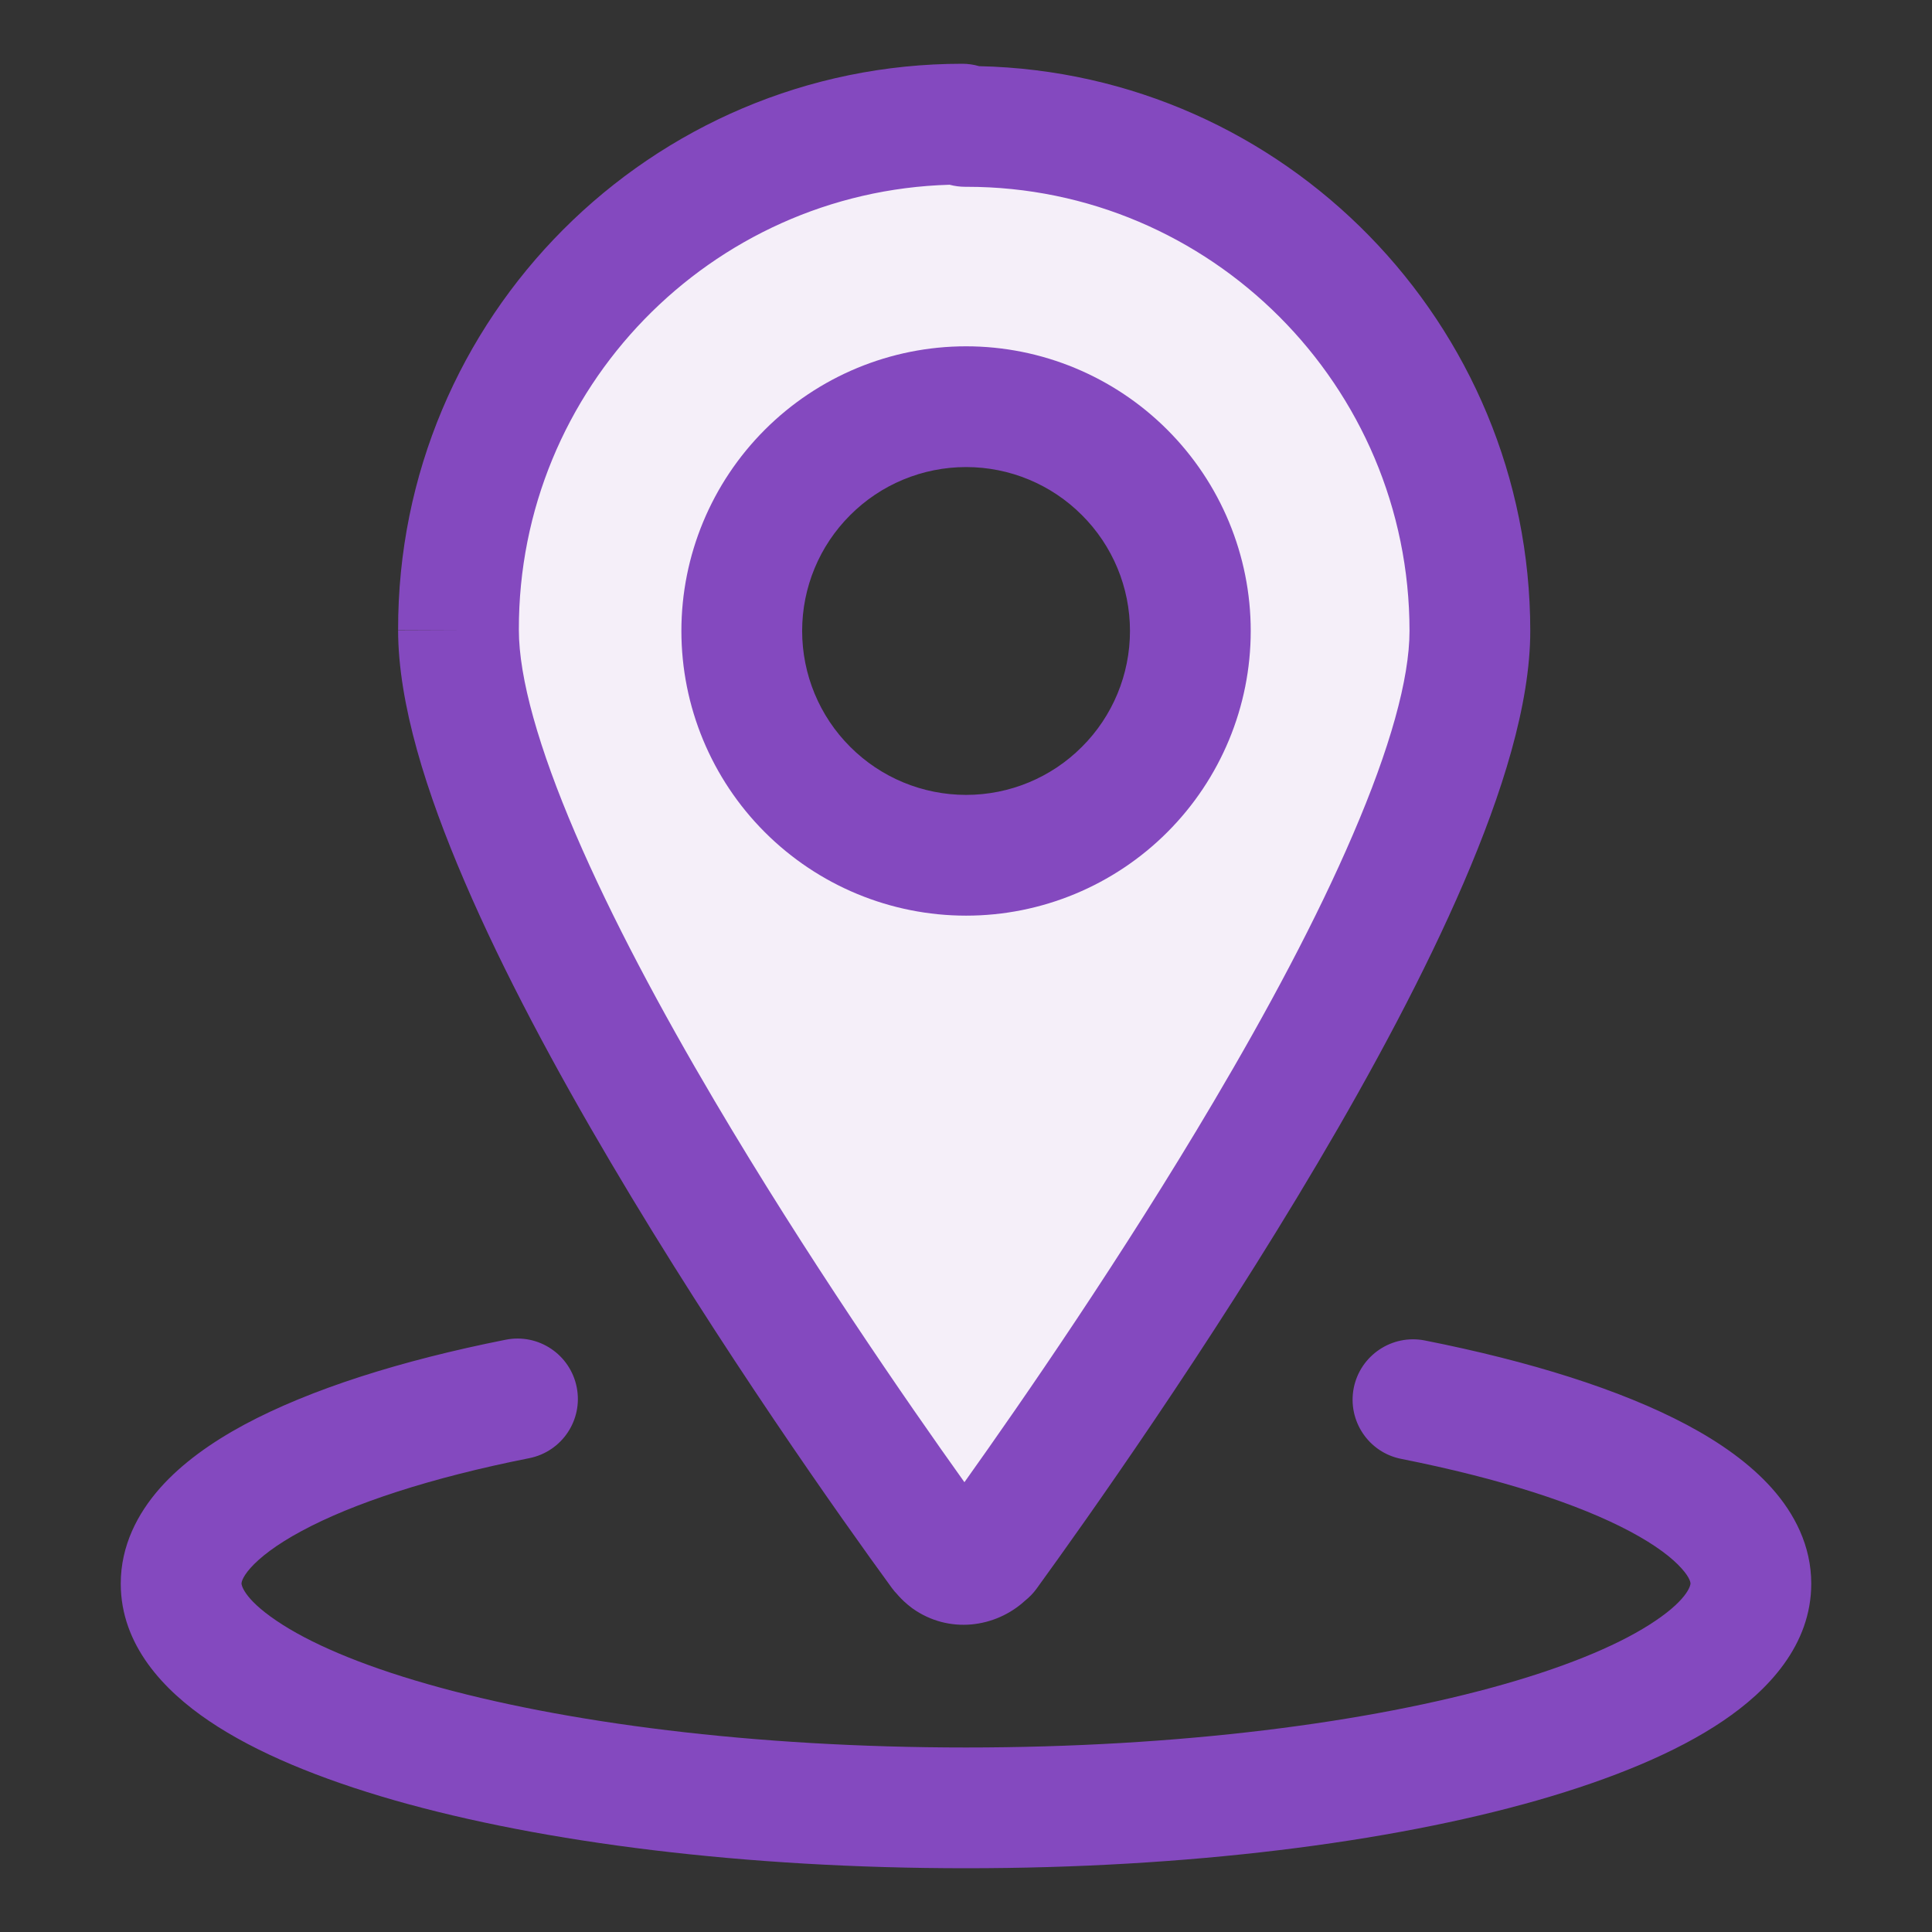 <svg width="16" height="16" viewBox="0 0 16 16" fill="none" xmlns="http://www.w3.org/2000/svg">
<rect x="0" y="0" width="16" height="16" fill="#333333" stroke="none"/>
<g id="Type=Purple" clip-path="url(#clip0_241_93)">
<g id="Outlined">
<path id="secondary" fill-rule="evenodd" clip-rule="evenodd" d="M8.001 1.047C10.301 1.044 12.173 2.918 12.173 5.225C12.173 7.237 8.996 11.738 8.18 12.863H8.174C8.093 12.962 7.951 12.986 7.846 12.912C7.829 12.9 7.818 12.887 7.807 12.875C7.802 12.869 7.796 12.863 7.79 12.856C6.973 11.736 3.797 7.229 3.797 5.217C3.791 2.904 5.667 1.028 7.97 1.028L8.001 1.047ZM6.687 3.912C7.036 3.564 7.508 3.368 8.001 3.368C8.493 3.368 8.966 3.564 9.314 3.912C9.662 4.261 9.858 4.733 9.858 5.225C9.858 5.718 9.662 6.19 9.314 6.539C8.966 6.887 8.493 7.083 8.001 7.083C7.508 7.083 7.036 6.887 6.687 6.539C6.339 6.19 6.143 5.718 6.143 5.225C6.143 4.733 6.339 4.261 6.687 3.912Z" fill="#F5EFF9"/>
<path id="primary" fill-rule="evenodd" clip-rule="evenodd" d="M6.334 3.559C6.776 3.117 7.375 2.868 8.001 2.868C8.626 2.868 9.225 3.117 9.667 3.559C10.109 4.001 10.358 4.6 10.358 5.225C10.358 5.851 10.109 6.45 9.667 6.892C9.225 7.334 8.626 7.583 8.001 7.583C7.375 7.583 6.776 7.334 6.334 6.892C5.892 6.45 5.643 5.851 5.643 5.225C5.643 4.6 5.892 4.001 6.334 3.559ZM8.001 3.868C7.641 3.868 7.295 4.011 7.041 4.266C6.786 4.52 6.643 4.865 6.643 5.225C6.643 5.585 6.786 5.931 7.041 6.185C7.295 6.44 7.641 6.583 8.001 6.583C8.361 6.583 8.706 6.44 8.96 6.185C9.215 5.931 9.358 5.585 9.358 5.225C9.358 4.865 9.215 4.52 8.96 4.266C8.706 4.011 8.361 3.868 8.001 3.868Z" fill="#8449BF"/>
<path id="primary_2" fill-rule="evenodd" clip-rule="evenodd" d="M7.864 1.53C5.887 1.586 4.292 3.215 4.297 5.216L4.297 5.217C4.297 5.614 4.461 6.194 4.766 6.905C5.065 7.601 5.475 8.367 5.918 9.117C6.676 10.401 7.51 11.607 7.987 12.275C8.465 11.604 9.296 10.402 10.052 9.122C10.495 8.373 10.906 7.607 11.204 6.912C11.51 6.202 11.673 5.622 11.673 5.225C11.673 3.195 10.025 1.546 8.005 1.547C8.003 1.547 8.002 1.547 8.001 1.547H7.994C7.949 1.547 7.906 1.541 7.864 1.53ZM8.109 0.548C8.064 0.535 8.017 0.528 7.97 0.528C5.39 0.528 3.291 2.628 3.297 5.218C3.297 5.218 3.297 5.218 3.297 5.217H3.797L3.297 5.219C3.297 5.218 3.297 5.218 3.297 5.218C3.297 5.828 3.531 6.564 3.847 7.299C4.169 8.05 4.603 8.857 5.057 9.625C5.965 11.164 6.973 12.585 7.386 13.151C7.4 13.17 7.415 13.188 7.432 13.205L7.436 13.21L7.447 13.222C7.467 13.244 7.5 13.277 7.546 13.312L7.558 13.321C7.859 13.534 8.243 13.481 8.488 13.257C8.524 13.228 8.557 13.195 8.585 13.156C8.996 12.589 10.005 11.168 10.913 9.631C11.367 8.863 11.801 8.056 12.123 7.307C12.439 6.572 12.673 5.835 12.673 5.225C12.673 2.68 10.636 0.603 8.109 0.548Z" fill="#8449BF"/>
<path id="primary_3" fill-rule="evenodd" clip-rule="evenodd" d="M4.776 11.488C4.83 11.759 4.654 12.022 4.383 12.076C3.566 12.238 2.923 12.45 2.498 12.679C2.286 12.793 2.15 12.9 2.073 12.987C2 13.07 2 13.111 2 13.114L2 13.115C2 13.117 2.006 13.231 2.291 13.423C2.558 13.604 2.977 13.786 3.541 13.947C4.661 14.267 6.238 14.472 8 14.472C9.762 14.472 11.339 14.267 12.459 13.947C13.023 13.786 13.442 13.604 13.709 13.423C13.994 13.231 14 13.117 14 13.115V13.114C14 13.112 14.001 13.072 13.927 12.99C13.85 12.903 13.714 12.797 13.5 12.683C13.072 12.455 12.426 12.245 11.605 12.082C11.334 12.029 11.158 11.766 11.211 11.495C11.265 11.224 11.528 11.048 11.799 11.101C12.668 11.273 13.421 11.508 13.97 11.8C14.244 11.946 14.49 12.119 14.674 12.325C14.86 12.534 15 12.8 15 13.115C15 13.625 14.642 14 14.269 14.252C13.879 14.516 13.347 14.733 12.734 14.909C11.502 15.261 9.828 15.472 8 15.472C6.172 15.472 4.498 15.261 3.266 14.909C2.653 14.733 2.121 14.516 1.731 14.252C1.358 14 1 13.625 1 13.115C1 12.801 1.139 12.535 1.324 12.325C1.506 12.119 1.751 11.945 2.024 11.798C2.572 11.504 3.322 11.267 4.188 11.095C4.459 11.041 4.722 11.217 4.776 11.488Z" fill="#8449BF"/>
</g>
</g>
<defs>
<clipPath id="clip0_241_93">
<rect width="16" height="16" fill="white"/>
</clipPath>
</defs>
</svg>
